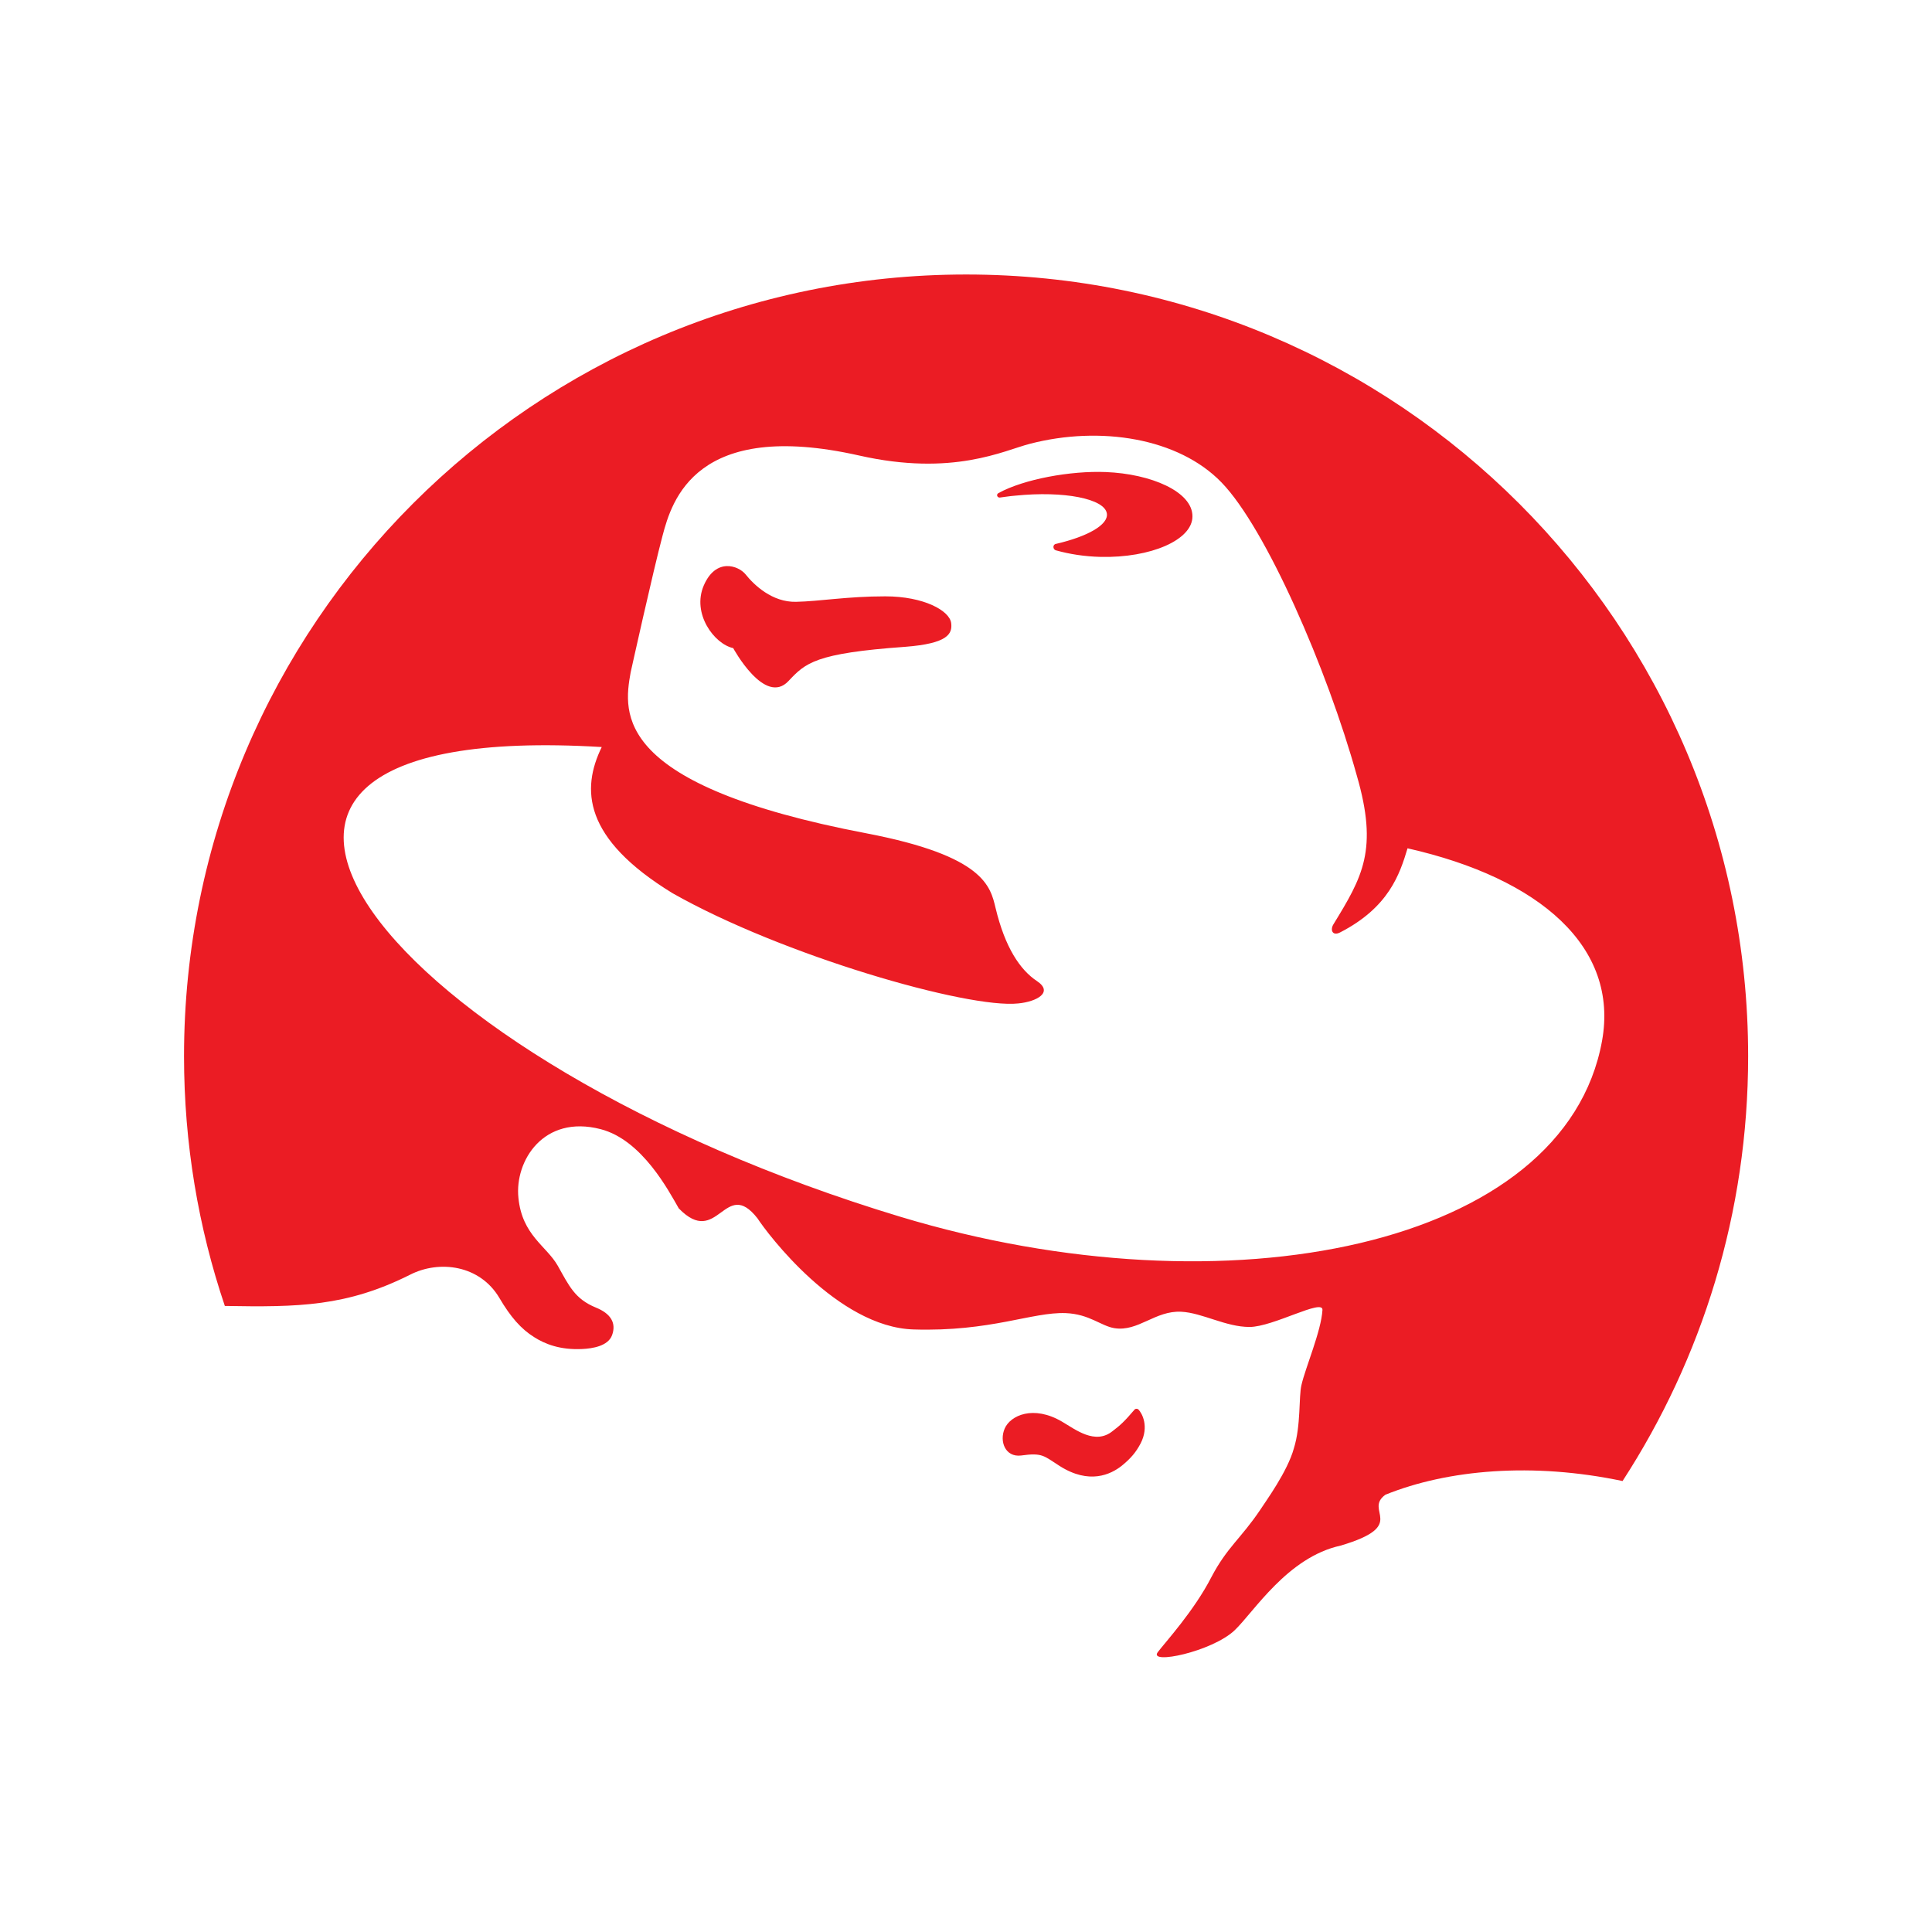 <?xml version="1.0" encoding="utf-8"?>
<!-- Generator: Adobe Illustrator 16.0.0, SVG Export Plug-In . SVG Version: 6.00 Build 0)  -->
<!DOCTYPE svg PUBLIC "-//W3C//DTD SVG 1.1//EN" "http://www.w3.org/Graphics/SVG/1.1/DTD/svg11.dtd">
<svg version="1.1" id="图层_1" xmlns="http://www.w3.org/2000/svg" xmlns:xlink="http://www.w3.org/1999/xlink" x="0px" y="0px"
	 width="24px" height="24px" viewBox="-309.5 392.5 24 24" enable-background="new -309.5 392.5 24 24" xml:space="preserve">
<path fill="#EB1C24" d="M-295.36,410.007c0.049,0.05,0.136,0.214,0.03,0.422c-0.058,0.111-0.123,0.188-0.235,0.279
	c-0.137,0.109-0.404,0.236-0.77,0.004c-0.199-0.126-0.211-0.169-0.482-0.131c-0.194,0.023-0.272-0.175-0.202-0.336
	s0.355-0.295,0.713-0.084c0.162,0.094,0.411,0.294,0.629,0.115c0.093-0.07,0.147-0.12,0.273-0.268
	C-295.394,409.999-295.377,409.997-295.36,410.007z M-296.381,399.337c0.164,0.046,0.352,0.076,0.553,0.081
	c0.625,0.014,1.14-0.211,1.141-0.502c0.003-0.31-0.518-0.53-1.076-0.552c-0.438-0.018-1.021,0.089-1.333,0.261
	c-0.032,0.017-0.017,0.056,0.014,0.056c0.065-0.007,0.108-0.017,0.197-0.024c0.603-0.061,1.109,0.038,1.135,0.223
	c0.02,0.14-0.243,0.286-0.631,0.376C-296.425,399.262-296.425,399.326-296.381,399.337z M-298.503,399.908
	c-0.475,0-0.813,0.062-1.108,0.068c-0.296,0.007-0.522-0.209-0.628-0.342c-0.087-0.106-0.366-0.211-0.518,0.138
	c-0.152,0.351,0.131,0.729,0.365,0.779c0,0,0.392,0.724,0.687,0.409c0.211-0.224,0.328-0.345,1.449-0.425
	c0.534-0.041,0.588-0.163,0.572-0.294C-297.702,400.087-298.022,399.908-298.503,399.908z M-304.408,408.336
	c0.367-0.188,0.869-0.12,1.11,0.285c0.142,0.242,0.271,0.387,0.431,0.488c0.139,0.089,0.328,0.162,0.599,0.149
	c0.128-0.006,0.321-0.036,0.371-0.171c0.055-0.15-0.013-0.268-0.201-0.344c-0.263-0.108-0.333-0.271-0.473-0.519
	c-0.14-0.247-0.443-0.378-0.489-0.844c-0.048-0.458,0.312-1.037,1.022-0.853c0.515,0.134,0.845,0.767,0.97,0.984
	c0.487,0.501,0.571-0.396,0.978,0.124c0.119,0.184,0.993,1.351,1.938,1.38c0.96,0.03,1.475-0.219,1.891-0.203
	c0.295,0.012,0.437,0.16,0.605,0.187c0.296,0.047,0.506-0.221,0.831-0.204c0.263,0.014,0.551,0.189,0.847,0.189
	c0.293,0,0.915-0.357,0.906-0.211c-0.015,0.262-0.213,0.719-0.261,0.933c-0.035,0.146-0.005,0.501-0.094,0.786
	c-0.08,0.29-0.35,0.658-0.419,0.765c-0.238,0.354-0.411,0.463-0.606,0.835c-0.215,0.419-0.572,0.808-0.666,0.932
	c-0.119,0.16,0.673-0.006,0.954-0.271c0.239-0.227,0.657-0.909,1.318-1.053c0.85-0.252,0.279-0.431,0.556-0.632
	c0.775-0.313,1.831-0.405,2.946-0.17c0.987-1.521,1.56-3.332,1.56-5.277c0-5.363-4.35-9.711-9.714-9.711
	c-5.367,0-9.716,4.347-9.716,9.711c0,1.083,0.178,2.129,0.507,3.102C-305.792,408.739-305.194,408.73-304.408,408.336z
	 M-292.938,403.986c-0.04,0.07-0.007,0.143,0.083,0.098c0.607-0.311,0.743-0.723,0.84-1.046c1.651,0.373,2.627,1.23,2.416,2.393
	c-0.464,2.556-4.648,3.413-8.717,2.184c-6.419-1.939-9.82-6.202-3.709-5.835c-0.254,0.521-0.236,1.133,0.88,1.816
	c1.364,0.773,3.669,1.437,4.294,1.369c0.232-0.022,0.441-0.139,0.232-0.278c-0.21-0.139-0.396-0.418-0.513-0.905
	c-0.065-0.271-0.139-0.649-1.604-0.93c-3.144-0.599-3.022-1.487-2.93-1.999c0,0,0.278-1.255,0.396-1.697
	c0.116-0.441,0.416-1.453,2.44-0.998c1.17,0.265,1.802-0.063,2.124-0.145c0.875-0.227,1.845-0.072,2.379,0.479
	c0.553,0.569,1.316,2.326,1.681,3.64C-292.377,403.057-292.574,403.392-292.938,403.986z"/>
</svg>
